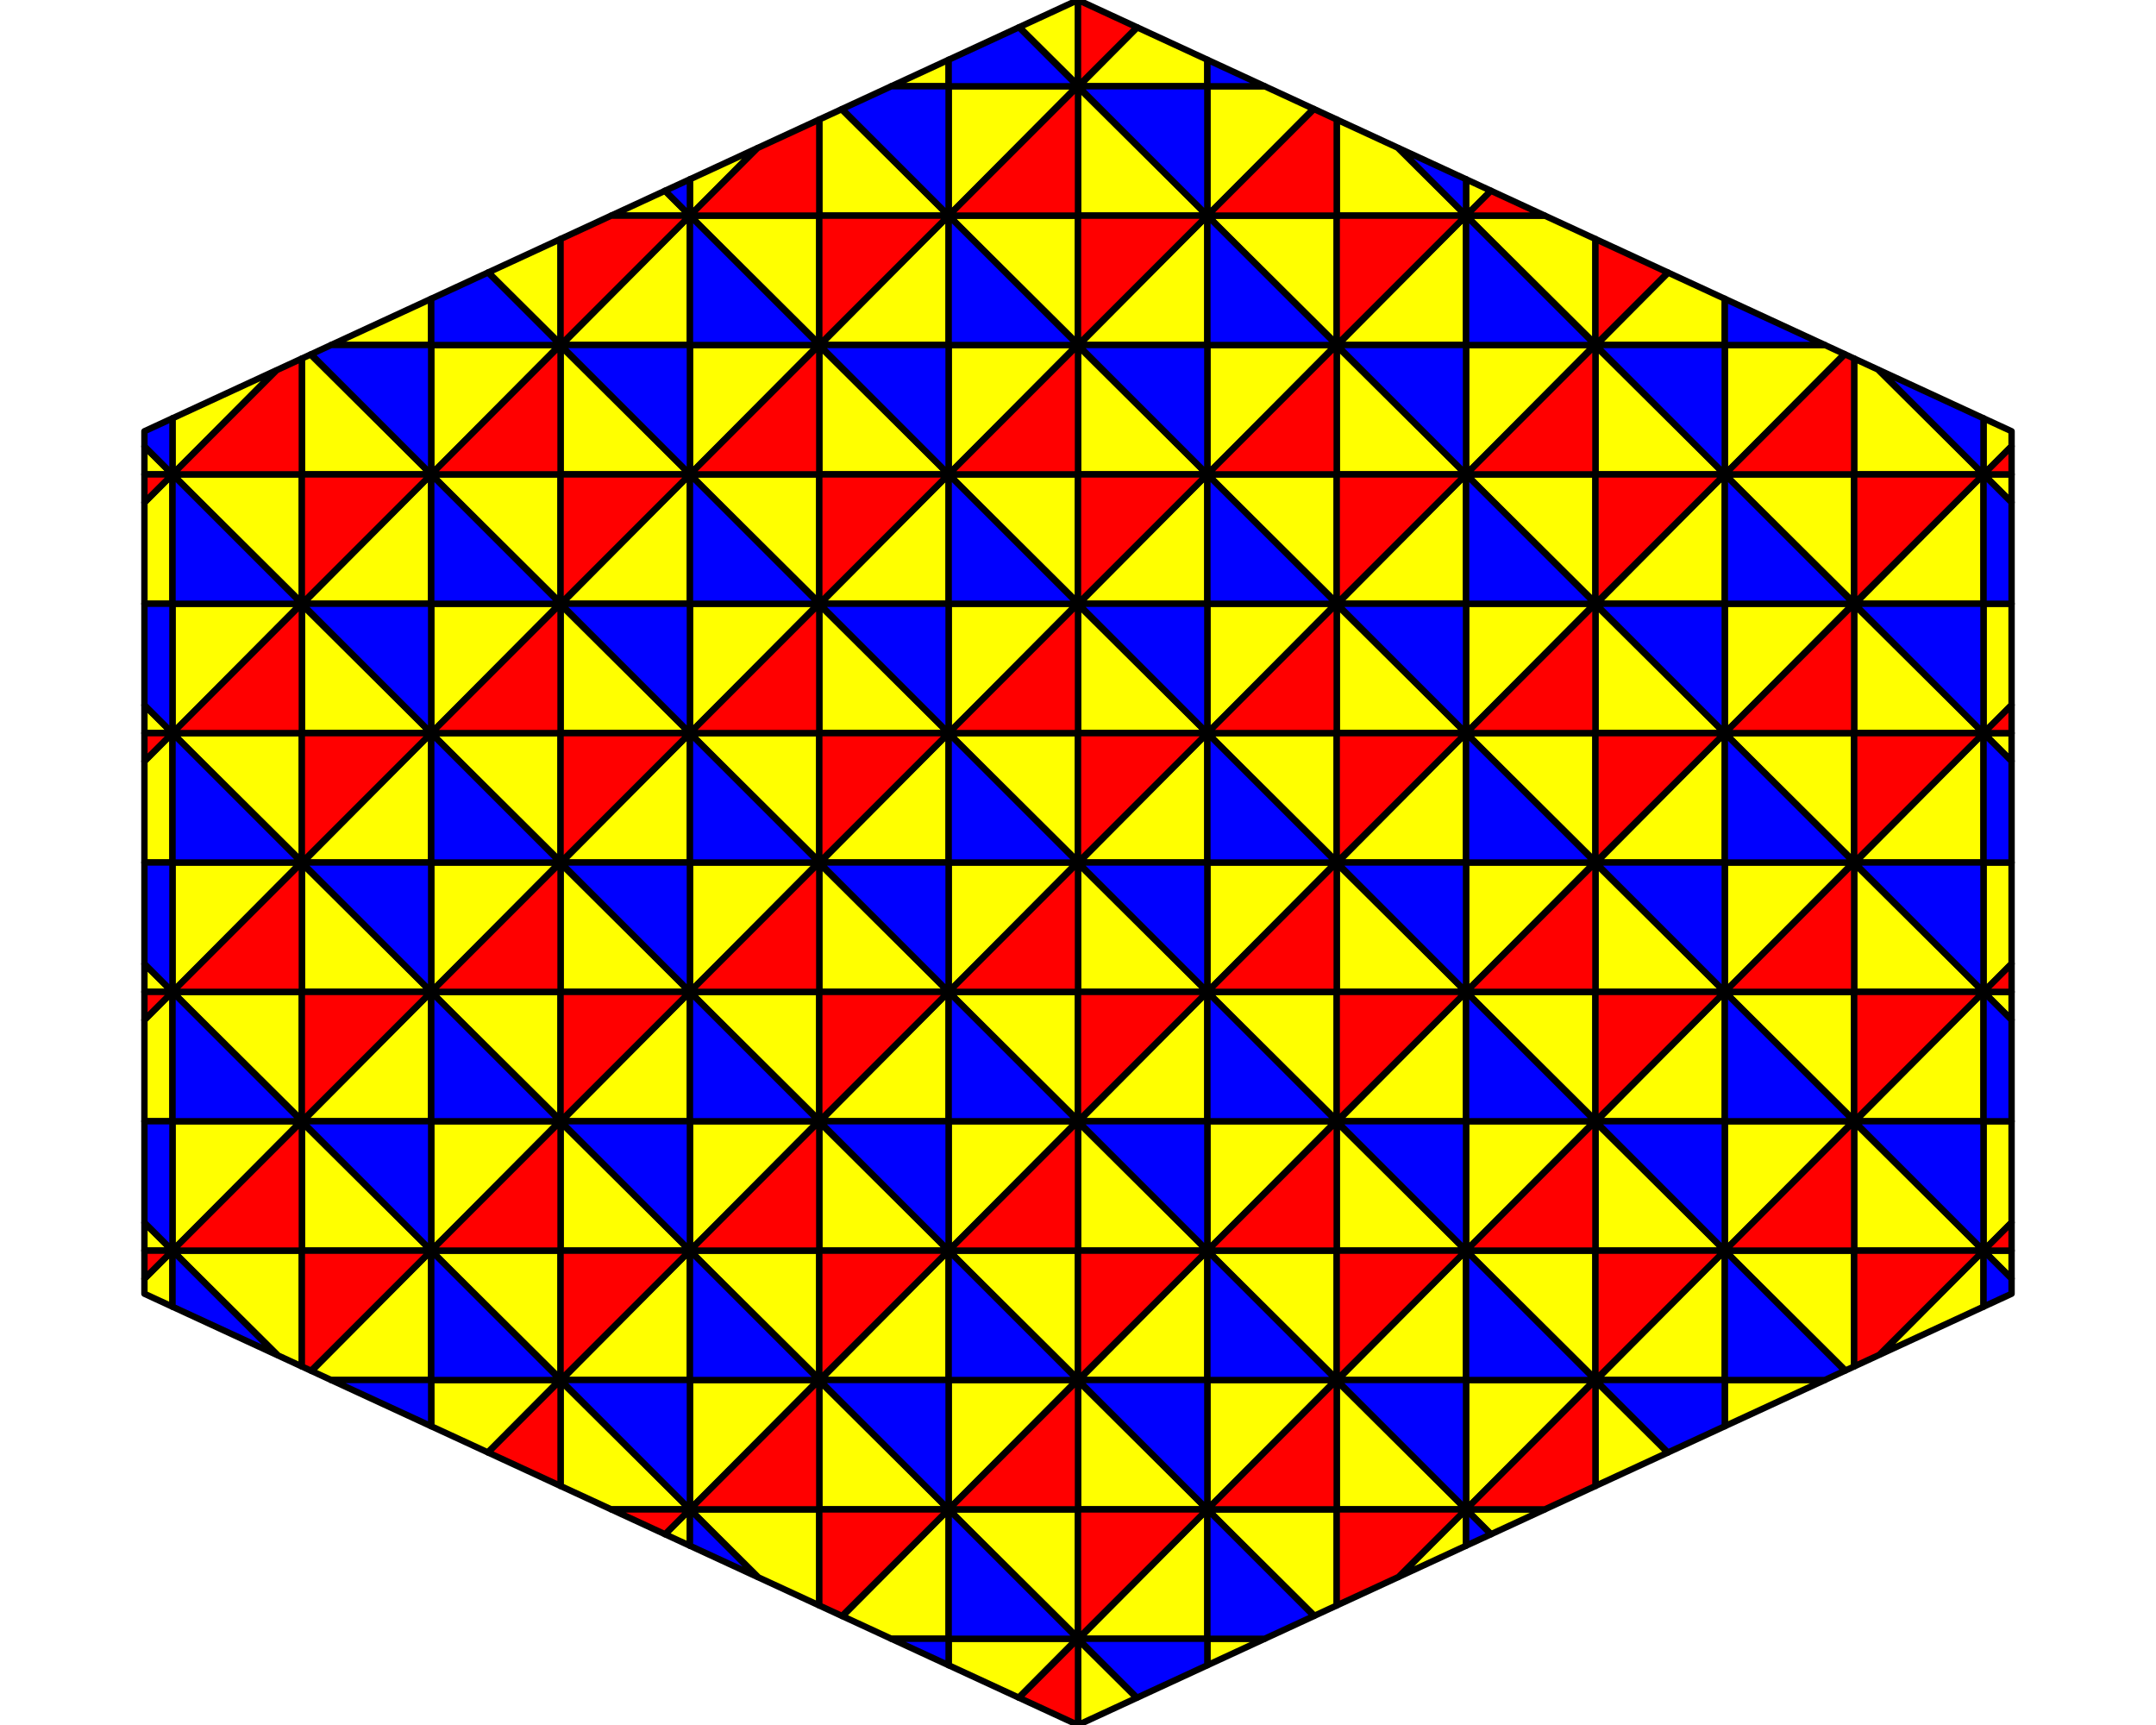 <?xml version='1.0' encoding='UTF-8' ?>
<svg xmlns='http://www.w3.org/2000/svg' xmlns:xlink='http://www.w3.org/1999/xlink' class='svglite' data-engine-version='2.0' width='720.00pt' height='576.00pt' viewBox='0 0 720.00 576.00'>
<defs>
  <style type='text/css'><![CDATA[
    .svglite line, .svglite polyline, .svglite polygon, .svglite path, .svglite rect, .svglite circle {
      fill: none;
      stroke: #000000;
      stroke-linecap: round;
      stroke-linejoin: round;
      stroke-miterlimit: 10.00;
    }
  ]]></style>
</defs>
<rect width='100%' height='100%' style='stroke: none; fill: #FFFFFF;'/>
<defs>
  <clipPath id='cpMC4wMHw3MjAuMDB8MC4wMHw1NzYuMDA='>
    <rect x='0.00' y='0.00' width='720.00' height='576.00' />
  </clipPath>
</defs>
<g clip-path='url(#cpMC4wMHw3MjAuMDB8MC4wMHw1NzYuMDA=)'>
<polygon points='187.20,374.10 144.01,331.21 187.20,331.21 ' style='stroke-width: 2.13; fill: #FFFF00;' />
<polygon points='187.20,287.70 144.01,244.81 187.20,244.81 ' style='stroke-width: 2.13; fill: #FFFF00;' />
<polygon points='187.20,201.30 144.01,158.41 187.20,158.41 ' style='stroke-width: 2.13; fill: #FFFF00;' />
<polygon points='273.60,460.50 230.41,417.61 273.60,417.61 ' style='stroke-width: 2.13; fill: #FFFF00;' />
<polygon points='273.60,374.10 230.41,331.21 273.60,331.21 ' style='stroke-width: 2.13; fill: #FFFF00;' />
<polygon points='273.60,287.70 230.41,244.81 273.60,244.81 ' style='stroke-width: 2.13; fill: #FFFF00;' />
<polygon points='273.60,201.30 230.41,158.41 273.60,158.41 ' style='stroke-width: 2.13; fill: #FFFF00;' />
<polygon points='273.60,114.90 230.41,72.01 273.60,72.01 ' style='stroke-width: 2.13; fill: #FFFF00;' />
<polygon points='360.00,460.50 316.81,417.61 360.00,417.61 ' style='stroke-width: 2.13; fill: #FFFF00;' />
<polygon points='360.00,374.10 316.81,331.21 360.00,331.21 ' style='stroke-width: 2.13; fill: #FFFF00;' />
<polygon points='360.00,287.70 316.81,244.81 360.00,244.81 ' style='stroke-width: 2.13; fill: #FFFF00;' />
<polygon points='360.00,201.30 316.81,158.41 360.00,158.41 ' style='stroke-width: 2.13; fill: #FFFF00;' />
<polygon points='360.00,114.90 316.81,72.01 360.00,72.01 ' style='stroke-width: 2.13; fill: #FFFF00;' />
<polygon points='446.40,460.50 403.21,417.61 446.40,417.61 ' style='stroke-width: 2.13; fill: #FFFF00;' />
<polygon points='446.40,374.10 403.21,331.21 446.40,331.21 ' style='stroke-width: 2.13; fill: #FFFF00;' />
<polygon points='446.40,287.70 403.21,244.81 446.40,244.81 ' style='stroke-width: 2.13; fill: #FFFF00;' />
<polygon points='446.40,201.30 403.21,158.41 446.40,158.41 ' style='stroke-width: 2.13; fill: #FFFF00;' />
<polygon points='446.40,114.90 403.21,72.01 446.40,72.01 ' style='stroke-width: 2.13; fill: #FFFF00;' />
<polygon points='532.80,374.10 489.61,331.21 532.80,331.21 ' style='stroke-width: 2.13; fill: #FFFF00;' />
<polygon points='532.80,287.70 489.61,244.81 532.80,244.81 ' style='stroke-width: 2.13; fill: #FFFF00;' />
<polygon points='532.80,201.30 489.61,158.41 532.80,158.41 ' style='stroke-width: 2.13; fill: #FFFF00;' />
<polygon points='92.86,452.61 57.61,417.61 100.80,417.61 100.80,456.28 92.86,452.61 ' style='stroke-width: 2.13; fill: #FFFF00;' />
<polygon points='100.80,287.70 57.61,244.81 100.80,244.81 100.80,287.70 ' style='stroke-width: 2.13; fill: #FFFF00;' />
<polygon points='100.80,374.10 57.61,331.21 100.80,331.21 100.80,374.10 ' style='stroke-width: 2.13; fill: #FFFF00;' />
<polygon points='100.80,201.30 57.61,158.41 100.80,158.41 100.80,201.30 ' style='stroke-width: 2.13; fill: #FFFF00;' />
<polygon points='187.20,460.50 144.01,417.61 187.20,417.61 187.20,460.50 ' style='stroke-width: 2.13; fill: #FFFF00;' />
<polygon points='187.20,114.90 163.08,90.95 187.20,79.81 187.20,114.90 ' style='stroke-width: 2.13; fill: #FFFF00;' />
<polygon points='253.26,526.70 230.41,504.01 273.60,504.01 273.60,536.09 253.26,526.70 ' style='stroke-width: 2.13; fill: #FFFF00;' />
<polygon points='360.00,546.90 316.81,504.01 360.00,504.01 360.00,546.90 ' style='stroke-width: 2.13; fill: #FFFF00;' />
<polygon points='360.00,28.50 340.41,9.05 360.00,0.00 360.00,28.50 ' style='stroke-width: 2.13; fill: #FFFF00;' />
<polygon points='438.97,539.52 403.21,504.01 446.40,504.01 446.40,536.09 438.97,539.52 ' style='stroke-width: 2.13; fill: #FFFF00;' />
<polygon points='497.94,512.29 489.61,504.01 515.87,504.01 497.94,512.29 ' style='stroke-width: 2.13; fill: #FFFF00;' />
<polygon points='532.80,460.50 489.61,417.61 532.80,417.61 532.80,460.50 ' style='stroke-width: 2.13; fill: #FFFF00;' />
<polygon points='532.80,114.90 489.61,72.01 515.90,72.01 532.80,79.81 532.80,114.90 ' style='stroke-width: 2.13; fill: #FFFF00;' />
<polygon points='616.30,457.62 576.01,417.61 619.20,417.61 619.20,456.28 616.30,457.62 ' style='stroke-width: 2.13; fill: #FFFF00;' />
<polygon points='619.20,374.10 576.01,331.21 619.20,331.21 619.20,374.10 ' style='stroke-width: 2.13; fill: #FFFF00;' />
<polygon points='619.20,287.70 576.01,244.81 619.20,244.81 619.20,287.70 ' style='stroke-width: 2.13; fill: #FFFF00;' />
<polygon points='619.20,201.30 576.01,158.41 619.20,158.41 619.20,201.30 ' style='stroke-width: 2.13; fill: #FFFF00;' />
<polygon points='671.77,426.90 662.41,417.61 671.77,417.61 671.77,426.90 ' style='stroke-width: 2.13; fill: #FFFF00;' />
<polygon points='671.77,340.50 662.41,331.21 671.77,331.21 671.77,340.50 ' style='stroke-width: 2.13; fill: #FFFF00;' />
<polygon points='671.77,254.10 662.41,244.81 671.77,244.81 671.77,254.10 ' style='stroke-width: 2.13; fill: #FFFF00;' />
<polygon points='671.77,167.70 662.41,158.41 671.77,158.41 671.77,167.70 ' style='stroke-width: 2.13; fill: #FFFF00;' />
<polygon points='186.90,374.40 144.01,417.59 144.01,374.40 ' style='stroke-width: 2.13; fill: #FFFF00;' />
<polygon points='186.90,288.00 144.01,331.19 144.01,288.00 ' style='stroke-width: 2.13; fill: #FFFF00;' />
<polygon points='186.90,201.60 144.01,244.79 144.01,201.60 ' style='stroke-width: 2.13; fill: #FFFF00;' />
<polygon points='273.30,460.80 230.41,503.99 230.41,460.80 ' style='stroke-width: 2.13; fill: #FFFF00;' />
<polygon points='273.30,374.40 230.41,417.59 230.41,374.40 ' style='stroke-width: 2.13; fill: #FFFF00;' />
<polygon points='273.30,288.00 230.41,331.19 230.41,288.00 ' style='stroke-width: 2.13; fill: #FFFF00;' />
<polygon points='273.30,201.60 230.41,244.79 230.41,201.60 ' style='stroke-width: 2.13; fill: #FFFF00;' />
<polygon points='273.30,115.20 230.41,158.39 230.41,115.20 ' style='stroke-width: 2.13; fill: #FFFF00;' />
<polygon points='359.70,460.80 316.81,503.99 316.81,460.80 ' style='stroke-width: 2.13; fill: #FFFF00;' />
<polygon points='359.70,374.40 316.81,417.59 316.81,374.40 ' style='stroke-width: 2.13; fill: #FFFF00;' />
<polygon points='359.70,288.00 316.81,331.19 316.81,288.00 ' style='stroke-width: 2.13; fill: #FFFF00;' />
<polygon points='359.70,201.60 316.81,244.79 316.81,201.60 ' style='stroke-width: 2.13; fill: #FFFF00;' />
<polygon points='359.70,115.20 316.81,158.39 316.81,115.20 ' style='stroke-width: 2.13; fill: #FFFF00;' />
<polygon points='446.10,460.80 403.21,503.99 403.21,460.80 ' style='stroke-width: 2.13; fill: #FFFF00;' />
<polygon points='446.10,374.40 403.21,417.59 403.21,374.40 ' style='stroke-width: 2.13; fill: #FFFF00;' />
<polygon points='446.10,288.00 403.21,331.19 403.21,288.00 ' style='stroke-width: 2.13; fill: #FFFF00;' />
<polygon points='446.10,201.60 403.21,244.79 403.21,201.60 ' style='stroke-width: 2.13; fill: #FFFF00;' />
<polygon points='446.10,115.20 403.21,158.39 403.21,115.20 ' style='stroke-width: 2.13; fill: #FFFF00;' />
<polygon points='532.50,374.40 489.61,417.59 489.61,374.40 ' style='stroke-width: 2.13; fill: #FFFF00;' />
<polygon points='532.50,288.00 489.61,331.19 489.61,288.00 ' style='stroke-width: 2.13; fill: #FFFF00;' />
<polygon points='532.50,201.60 489.61,244.79 489.61,201.60 ' style='stroke-width: 2.13; fill: #FFFF00;' />
<polygon points='100.50,288.00 57.61,331.19 57.61,288.00 100.50,288.00 ' style='stroke-width: 2.13; fill: #FFFF00;' />
<polygon points='91.96,123.80 57.61,158.39 57.61,139.67 91.96,123.80 ' style='stroke-width: 2.13; fill: #FFFF00;' />
<polygon points='100.50,374.40 57.61,417.59 57.61,374.40 100.50,374.40 ' style='stroke-width: 2.13; fill: #FFFF00;' />
<polygon points='100.50,201.60 57.61,244.79 57.61,201.60 100.50,201.60 ' style='stroke-width: 2.13; fill: #FFFF00;' />
<polygon points='186.90,460.80 162.90,484.96 144.01,476.24 144.01,460.80 186.90,460.80 ' style='stroke-width: 2.13; fill: #FFFF00;' />
<polygon points='186.90,115.20 144.01,158.39 144.01,115.20 186.90,115.20 ' style='stroke-width: 2.13; fill: #FFFF00;' />
<polygon points='252.67,49.57 230.41,71.99 230.41,59.86 252.67,49.57 ' style='stroke-width: 2.13; fill: #FFFF00;' />
<polygon points='359.70,547.20 340.19,566.85 316.81,556.05 316.81,547.20 359.70,547.20 ' style='stroke-width: 2.13; fill: #FFFF00;' />
<polygon points='359.70,28.80 316.81,71.99 316.81,28.80 359.70,28.80 ' style='stroke-width: 2.13; fill: #FFFF00;' />
<polygon points='403.21,556.04 403.21,547.20 422.35,547.20 403.21,556.04 ' style='stroke-width: 2.13; fill: #FFFF00;' />
<polygon points='438.63,36.32 403.21,71.99 403.21,28.80 422.35,28.80 438.63,36.32 ' style='stroke-width: 2.13; fill: #FFFF00;' />
<polygon points='532.50,460.80 489.61,503.99 489.61,460.80 532.50,460.80 ' style='stroke-width: 2.13; fill: #FFFF00;' />
<polygon points='532.50,115.20 489.61,158.39 489.61,115.20 532.50,115.20 ' style='stroke-width: 2.13; fill: #FFFF00;' />
<polygon points='497.87,63.68 489.61,71.99 489.61,59.86 497.87,63.68 ' style='stroke-width: 2.13; fill: #FFFF00;' />
<polygon points='576.01,476.23 576.01,460.80 609.42,460.80 576.01,476.23 ' style='stroke-width: 2.13; fill: #FFFF00;' />
<polygon points='618.90,374.40 576.01,417.59 576.01,374.40 618.90,374.40 ' style='stroke-width: 2.13; fill: #FFFF00;' />
<polygon points='618.90,288.00 576.01,331.19 576.01,288.00 618.90,288.00 ' style='stroke-width: 2.13; fill: #FFFF00;' />
<polygon points='618.90,201.60 576.01,244.79 576.01,201.60 618.90,201.60 ' style='stroke-width: 2.13; fill: #FFFF00;' />
<polygon points='615.92,118.20 576.01,158.39 576.01,115.20 609.42,115.20 615.92,118.20 ' style='stroke-width: 2.13; fill: #FFFF00;' />
<polygon points='671.77,408.17 662.41,417.59 662.41,374.40 671.77,374.40 671.77,408.17 ' style='stroke-width: 2.13; fill: #FFFF00;' />
<polygon points='671.77,321.77 662.41,331.19 662.41,288.00 671.77,288.00 671.77,321.77 ' style='stroke-width: 2.13; fill: #FFFF00;' />
<polygon points='671.77,235.37 662.41,244.79 662.41,201.60 671.77,201.60 671.77,235.37 ' style='stroke-width: 2.13; fill: #FFFF00;' />
<polygon points='671.77,148.97 662.41,158.39 662.41,139.68 671.77,144.00 671.77,148.97 ' style='stroke-width: 2.13; fill: #FFFF00;' />
<polygon points='187.20,374.70 230.39,417.59 187.20,417.59 ' style='stroke-width: 2.13; fill: #FFFF00;' />
<polygon points='187.20,288.30 230.39,331.19 187.20,331.19 ' style='stroke-width: 2.13; fill: #FFFF00;' />
<polygon points='187.20,201.90 230.39,244.79 187.20,244.79 ' style='stroke-width: 2.13; fill: #FFFF00;' />
<polygon points='273.60,461.10 316.79,503.99 273.60,503.99 ' style='stroke-width: 2.13; fill: #FFFF00;' />
<polygon points='273.60,374.70 316.79,417.59 273.60,417.59 ' style='stroke-width: 2.13; fill: #FFFF00;' />
<polygon points='273.60,288.30 316.79,331.19 273.60,331.19 ' style='stroke-width: 2.13; fill: #FFFF00;' />
<polygon points='273.60,201.90 316.79,244.79 273.60,244.79 ' style='stroke-width: 2.13; fill: #FFFF00;' />
<polygon points='273.60,115.50 316.79,158.39 273.60,158.39 ' style='stroke-width: 2.13; fill: #FFFF00;' />
<polygon points='360.00,461.10 403.19,503.99 360.00,503.99 ' style='stroke-width: 2.13; fill: #FFFF00;' />
<polygon points='360.00,374.70 403.19,417.59 360.00,417.59 ' style='stroke-width: 2.13; fill: #FFFF00;' />
<polygon points='360.00,288.30 403.19,331.19 360.00,331.19 ' style='stroke-width: 2.13; fill: #FFFF00;' />
<polygon points='360.00,201.90 403.19,244.79 360.00,244.79 ' style='stroke-width: 2.13; fill: #FFFF00;' />
<polygon points='360.00,115.50 403.19,158.39 360.00,158.39 ' style='stroke-width: 2.13; fill: #FFFF00;' />
<polygon points='446.40,461.10 489.59,503.99 446.40,503.99 ' style='stroke-width: 2.13; fill: #FFFF00;' />
<polygon points='446.40,374.70 489.59,417.59 446.40,417.59 ' style='stroke-width: 2.13; fill: #FFFF00;' />
<polygon points='446.40,288.30 489.59,331.19 446.40,331.19 ' style='stroke-width: 2.13; fill: #FFFF00;' />
<polygon points='446.40,201.90 489.59,244.79 446.40,244.79 ' style='stroke-width: 2.13; fill: #FFFF00;' />
<polygon points='446.40,115.50 489.59,158.39 446.40,158.39 ' style='stroke-width: 2.13; fill: #FFFF00;' />
<polygon points='532.80,374.70 575.99,417.59 532.80,417.59 ' style='stroke-width: 2.13; fill: #FFFF00;' />
<polygon points='532.80,288.30 575.99,331.19 532.80,331.19 ' style='stroke-width: 2.13; fill: #FFFF00;' />
<polygon points='532.80,201.90 575.99,244.79 532.80,244.79 ' style='stroke-width: 2.13; fill: #FFFF00;' />
<polygon points='48.23,408.30 57.59,417.59 48.23,417.59 48.23,408.30 ' style='stroke-width: 2.13; fill: #FFFF00;' />
<polygon points='48.23,321.90 57.59,331.19 48.23,331.19 48.23,321.90 ' style='stroke-width: 2.13; fill: #FFFF00;' />
<polygon points='48.23,235.50 57.59,244.79 48.23,244.79 48.23,235.50 ' style='stroke-width: 2.13; fill: #FFFF00;' />
<polygon points='48.23,149.10 57.59,158.39 48.23,158.39 48.23,149.10 ' style='stroke-width: 2.13; fill: #FFFF00;' />
<polygon points='100.80,288.30 143.99,331.19 100.80,331.19 100.80,288.30 ' style='stroke-width: 2.13; fill: #FFFF00;' />
<polygon points='103.70,118.38 143.99,158.39 100.80,158.39 100.80,119.72 103.70,118.38 ' style='stroke-width: 2.13; fill: #FFFF00;' />
<polygon points='100.80,374.70 143.99,417.59 100.80,417.59 100.80,374.70 ' style='stroke-width: 2.13; fill: #FFFF00;' />
<polygon points='100.80,201.90 143.99,244.79 100.80,244.79 100.80,201.90 ' style='stroke-width: 2.13; fill: #FFFF00;' />
<polygon points='187.20,461.10 230.39,503.99 204.10,503.99 187.20,496.19 187.20,461.10 ' style='stroke-width: 2.13; fill: #FFFF00;' />
<polygon points='187.20,115.50 230.39,158.39 187.20,158.39 187.20,115.50 ' style='stroke-width: 2.13; fill: #FFFF00;' />
<polygon points='222.06,63.71 230.39,71.99 204.13,71.99 222.06,63.71 ' style='stroke-width: 2.13; fill: #FFFF00;' />
<polygon points='281.03,36.48 316.79,71.99 273.60,71.99 273.60,39.91 281.03,36.48 ' style='stroke-width: 2.13; fill: #FFFF00;' />
<polygon points='360.00,547.50 379.59,566.95 360.00,576.00 360.00,547.50 ' style='stroke-width: 2.13; fill: #FFFF00;' />
<polygon points='360.00,29.10 403.19,71.99 360.00,71.99 360.00,29.10 ' style='stroke-width: 2.13; fill: #FFFF00;' />
<polygon points='466.74,49.30 489.59,71.99 446.40,71.99 446.40,39.91 466.74,49.30 ' style='stroke-width: 2.13; fill: #FFFF00;' />
<polygon points='532.80,461.10 556.92,485.05 532.80,496.19 532.80,461.10 ' style='stroke-width: 2.13; fill: #FFFF00;' />
<polygon points='532.80,115.50 575.99,158.39 532.80,158.39 532.80,115.50 ' style='stroke-width: 2.13; fill: #FFFF00;' />
<polygon points='619.20,374.70 662.39,417.59 619.20,417.59 619.20,374.70 ' style='stroke-width: 2.13; fill: #FFFF00;' />
<polygon points='619.20,288.30 662.39,331.19 619.20,331.19 619.20,288.30 ' style='stroke-width: 2.13; fill: #FFFF00;' />
<polygon points='619.20,201.90 662.39,244.79 619.20,244.79 619.20,201.90 ' style='stroke-width: 2.13; fill: #FFFF00;' />
<polygon points='627.14,123.39 662.39,158.39 619.20,158.39 619.20,119.72 627.14,123.39 ' style='stroke-width: 2.13; fill: #FFFF00;' />
<polygon points='187.50,374.40 230.39,331.21 230.39,374.40 ' style='stroke-width: 2.13; fill: #FFFF00;' />
<polygon points='187.50,288.00 230.39,244.81 230.39,288.00 ' style='stroke-width: 2.13; fill: #FFFF00;' />
<polygon points='187.50,201.60 230.39,158.41 230.39,201.60 ' style='stroke-width: 2.13; fill: #FFFF00;' />
<polygon points='273.90,460.80 316.79,417.61 316.79,460.80 ' style='stroke-width: 2.13; fill: #FFFF00;' />
<polygon points='273.90,374.40 316.79,331.21 316.79,374.40 ' style='stroke-width: 2.13; fill: #FFFF00;' />
<polygon points='273.90,288.00 316.79,244.81 316.79,288.00 ' style='stroke-width: 2.13; fill: #FFFF00;' />
<polygon points='273.90,201.60 316.79,158.41 316.79,201.60 ' style='stroke-width: 2.13; fill: #FFFF00;' />
<polygon points='273.90,115.20 316.79,72.01 316.79,115.20 ' style='stroke-width: 2.13; fill: #FFFF00;' />
<polygon points='360.30,460.80 403.19,417.61 403.19,460.80 ' style='stroke-width: 2.13; fill: #FFFF00;' />
<polygon points='360.30,374.40 403.19,331.21 403.19,374.40 ' style='stroke-width: 2.13; fill: #FFFF00;' />
<polygon points='360.30,288.00 403.19,244.81 403.19,288.00 ' style='stroke-width: 2.13; fill: #FFFF00;' />
<polygon points='360.30,201.60 403.19,158.41 403.19,201.60 ' style='stroke-width: 2.13; fill: #FFFF00;' />
<polygon points='360.30,115.20 403.19,72.01 403.19,115.20 ' style='stroke-width: 2.13; fill: #FFFF00;' />
<polygon points='446.70,460.80 489.59,417.61 489.59,460.80 ' style='stroke-width: 2.13; fill: #FFFF00;' />
<polygon points='446.70,374.40 489.59,331.21 489.59,374.40 ' style='stroke-width: 2.13; fill: #FFFF00;' />
<polygon points='446.70,288.00 489.59,244.81 489.59,288.00 ' style='stroke-width: 2.13; fill: #FFFF00;' />
<polygon points='446.70,201.60 489.59,158.41 489.59,201.60 ' style='stroke-width: 2.13; fill: #FFFF00;' />
<polygon points='446.70,115.20 489.59,72.01 489.59,115.20 ' style='stroke-width: 2.13; fill: #FFFF00;' />
<polygon points='533.10,374.40 575.99,331.21 575.99,374.40 ' style='stroke-width: 2.13; fill: #FFFF00;' />
<polygon points='533.10,288.00 575.99,244.81 575.99,288.00 ' style='stroke-width: 2.13; fill: #FFFF00;' />
<polygon points='533.10,201.60 575.99,158.41 575.99,201.60 ' style='stroke-width: 2.13; fill: #FFFF00;' />
<polygon points='48.23,427.03 57.59,417.61 57.59,436.32 48.23,432.00 48.23,427.03 ' style='stroke-width: 2.13; fill: #FFFF00;' />
<polygon points='48.23,340.63 57.59,331.21 57.59,374.40 48.23,374.40 48.23,340.63 ' style='stroke-width: 2.13; fill: #FFFF00;' />
<polygon points='48.23,254.23 57.59,244.81 57.59,288.00 48.23,288.00 48.23,254.23 ' style='stroke-width: 2.13; fill: #FFFF00;' />
<polygon points='48.23,167.83 57.59,158.41 57.59,201.60 48.23,201.60 48.23,167.83 ' style='stroke-width: 2.13; fill: #FFFF00;' />
<polygon points='104.08,457.80 143.99,417.61 143.99,460.80 110.58,460.80 104.08,457.80 ' style='stroke-width: 2.13; fill: #FFFF00;' />
<polygon points='101.10,288.00 143.99,244.81 143.99,288.00 101.10,288.00 ' style='stroke-width: 2.13; fill: #FFFF00;' />
<polygon points='143.99,99.77 143.99,115.20 110.58,115.20 143.99,99.77 ' style='stroke-width: 2.13; fill: #FFFF00;' />
<polygon points='101.10,374.40 143.99,331.21 143.99,374.40 101.10,374.40 ' style='stroke-width: 2.13; fill: #FFFF00;' />
<polygon points='101.10,201.60 143.99,158.41 143.99,201.60 101.10,201.60 ' style='stroke-width: 2.13; fill: #FFFF00;' />
<polygon points='187.50,460.80 230.39,417.61 230.39,460.80 187.50,460.80 ' style='stroke-width: 2.13; fill: #FFFF00;' />
<polygon points='187.50,115.20 230.39,72.01 230.39,115.20 187.50,115.20 ' style='stroke-width: 2.13; fill: #FFFF00;' />
<polygon points='222.13,512.32 230.39,504.01 230.39,516.14 222.13,512.32 ' style='stroke-width: 2.13; fill: #FFFF00;' />
<polygon points='281.37,539.68 316.79,504.01 316.79,547.20 297.65,547.20 281.37,539.68 ' style='stroke-width: 2.13; fill: #FFFF00;' />
<polygon points='316.79,19.96 316.79,28.80 297.65,28.80 316.79,19.96 ' style='stroke-width: 2.13; fill: #FFFF00;' />
<polygon points='360.30,547.20 403.19,504.01 403.19,547.20 360.30,547.20 ' style='stroke-width: 2.13; fill: #FFFF00;' />
<polygon points='360.30,28.80 379.81,9.15 403.19,19.95 403.19,28.80 360.30,28.80 ' style='stroke-width: 2.13; fill: #FFFF00;' />
<polygon points='467.33,526.43 489.59,504.01 489.59,516.14 467.33,526.43 ' style='stroke-width: 2.13; fill: #FFFF00;' />
<polygon points='533.10,460.80 575.99,417.61 575.99,460.80 533.10,460.80 ' style='stroke-width: 2.13; fill: #FFFF00;' />
<polygon points='533.10,115.20 557.10,91.04 575.99,99.76 575.99,115.20 533.10,115.20 ' style='stroke-width: 2.13; fill: #FFFF00;' />
<polygon points='628.04,452.20 662.39,417.61 662.39,436.33 628.04,452.20 ' style='stroke-width: 2.13; fill: #FFFF00;' />
<polygon points='619.50,374.40 662.39,331.21 662.39,374.40 619.50,374.40 ' style='stroke-width: 2.13; fill: #FFFF00;' />
<polygon points='619.50,288.00 662.39,244.81 662.39,288.00 619.50,288.00 ' style='stroke-width: 2.13; fill: #FFFF00;' />
<polygon points='619.50,201.60 662.39,158.41 662.39,201.60 619.50,201.60 ' style='stroke-width: 2.13; fill: #FFFF00;' />
<polygon points='187.20,374.39 230.39,331.21 187.20,331.21 ' style='stroke-width: 2.13; fill: #FF0000;' />
<polygon points='187.20,287.99 230.39,244.81 187.20,244.81 ' style='stroke-width: 2.13; fill: #FF0000;' />
<polygon points='187.20,201.59 230.39,158.41 187.20,158.41 ' style='stroke-width: 2.13; fill: #FF0000;' />
<polygon points='273.60,460.79 316.79,417.61 273.60,417.61 ' style='stroke-width: 2.13; fill: #FF0000;' />
<polygon points='273.60,374.39 316.79,331.21 273.60,331.21 ' style='stroke-width: 2.13; fill: #FF0000;' />
<polygon points='273.60,287.99 316.79,244.81 273.60,244.81 ' style='stroke-width: 2.13; fill: #FF0000;' />
<polygon points='273.60,201.59 316.79,158.41 273.60,158.41 ' style='stroke-width: 2.13; fill: #FF0000;' />
<polygon points='273.60,115.19 316.79,72.01 273.60,72.01 ' style='stroke-width: 2.13; fill: #FF0000;' />
<polygon points='360.00,460.79 403.19,417.61 360.00,417.61 ' style='stroke-width: 2.13; fill: #FF0000;' />
<polygon points='360.00,374.39 403.19,331.21 360.00,331.21 ' style='stroke-width: 2.13; fill: #FF0000;' />
<polygon points='360.00,287.99 403.19,244.81 360.00,244.81 ' style='stroke-width: 2.13; fill: #FF0000;' />
<polygon points='360.00,201.59 403.19,158.41 360.00,158.41 ' style='stroke-width: 2.13; fill: #FF0000;' />
<polygon points='360.00,115.19 403.19,72.01 360.00,72.01 ' style='stroke-width: 2.13; fill: #FF0000;' />
<polygon points='446.40,460.79 489.59,417.61 446.40,417.61 ' style='stroke-width: 2.13; fill: #FF0000;' />
<polygon points='446.40,374.39 489.59,331.21 446.40,331.21 ' style='stroke-width: 2.13; fill: #FF0000;' />
<polygon points='446.40,287.99 489.59,244.81 446.40,244.81 ' style='stroke-width: 2.13; fill: #FF0000;' />
<polygon points='446.40,201.59 489.59,158.41 446.40,158.41 ' style='stroke-width: 2.13; fill: #FF0000;' />
<polygon points='446.40,115.19 489.59,72.01 446.40,72.01 ' style='stroke-width: 2.13; fill: #FF0000;' />
<polygon points='532.80,374.39 575.99,331.21 532.80,331.21 ' style='stroke-width: 2.13; fill: #FF0000;' />
<polygon points='532.80,287.99 575.99,244.81 532.80,244.81 ' style='stroke-width: 2.13; fill: #FF0000;' />
<polygon points='532.80,201.59 575.99,158.41 532.80,158.41 ' style='stroke-width: 2.13; fill: #FF0000;' />
<polygon points='48.23,417.61 57.59,417.61 48.23,426.97 48.23,417.61 ' style='stroke-width: 2.13; fill: #FF0000;' />
<polygon points='48.23,331.21 57.59,331.21 48.23,340.57 48.23,331.21 ' style='stroke-width: 2.13; fill: #FF0000;' />
<polygon points='48.23,244.81 57.59,244.81 48.23,254.17 48.23,244.81 ' style='stroke-width: 2.13; fill: #FF0000;' />
<polygon points='48.23,158.41 57.59,158.41 48.23,167.77 48.23,158.41 ' style='stroke-width: 2.13; fill: #FF0000;' />
<polygon points='100.80,456.28 100.80,417.61 143.99,417.61 103.89,457.71 100.80,456.28 ' style='stroke-width: 2.13; fill: #FF0000;' />
<polygon points='100.80,287.99 100.80,244.81 143.99,244.81 100.80,287.99 ' style='stroke-width: 2.13; fill: #FF0000;' />
<polygon points='100.80,374.39 100.80,331.21 143.99,331.21 100.80,374.39 ' style='stroke-width: 2.13; fill: #FF0000;' />
<polygon points='100.80,201.59 100.80,158.41 143.99,158.41 100.80,201.59 ' style='stroke-width: 2.13; fill: #FF0000;' />
<polygon points='187.20,460.79 187.20,417.61 230.39,417.61 187.20,460.79 ' style='stroke-width: 2.13; fill: #FF0000;' />
<polygon points='204.09,72.01 230.39,72.01 187.20,115.19 187.20,79.81 204.09,72.01 ' style='stroke-width: 2.13; fill: #FF0000;' />
<polygon points='204.14,504.01 230.39,504.01 222.09,512.30 204.14,504.01 ' style='stroke-width: 2.13; fill: #FF0000;' />
<polygon points='273.60,536.09 273.60,504.01 316.79,504.01 281.19,539.60 273.60,536.09 ' style='stroke-width: 2.13; fill: #FF0000;' />
<polygon points='360.00,547.19 360.00,504.01 403.19,504.01 360.00,547.19 ' style='stroke-width: 2.13; fill: #FF0000;' />
<polygon points='379.70,9.10 360.00,28.79 360.00,0.00 379.70,9.10 ' style='stroke-width: 2.13; fill: #FF0000;' />
<polygon points='446.40,536.09 446.40,504.01 489.59,504.01 467.03,526.57 446.40,536.09 ' style='stroke-width: 2.13; fill: #FF0000;' />
<polygon points='532.80,460.79 532.80,417.61 575.99,417.61 532.80,460.79 ' style='stroke-width: 2.13; fill: #FF0000;' />
<polygon points='557.00,90.99 532.80,115.19 532.80,79.81 557.00,90.99 ' style='stroke-width: 2.13; fill: #FF0000;' />
<polygon points='619.20,456.28 619.20,417.61 662.39,417.61 627.58,452.41 619.20,456.28 ' style='stroke-width: 2.13; fill: #FF0000;' />
<polygon points='619.20,374.39 619.20,331.21 662.39,331.21 619.20,374.39 ' style='stroke-width: 2.13; fill: #FF0000;' />
<polygon points='619.20,287.99 619.20,244.81 662.39,244.81 619.20,287.99 ' style='stroke-width: 2.13; fill: #FF0000;' />
<polygon points='619.20,201.59 619.20,158.41 662.39,158.41 619.20,201.59 ' style='stroke-width: 2.13; fill: #FF0000;' />
<polygon points='187.20,374.41 144.01,417.59 187.20,417.59 ' style='stroke-width: 2.13; fill: #FF0000;' />
<polygon points='187.20,288.01 144.01,331.19 187.20,331.19 ' style='stroke-width: 2.13; fill: #FF0000;' />
<polygon points='187.20,201.61 144.01,244.79 187.20,244.79 ' style='stroke-width: 2.13; fill: #FF0000;' />
<polygon points='273.60,460.81 230.41,503.99 273.60,503.99 ' style='stroke-width: 2.13; fill: #FF0000;' />
<polygon points='273.60,374.41 230.41,417.59 273.60,417.59 ' style='stroke-width: 2.13; fill: #FF0000;' />
<polygon points='273.60,288.01 230.41,331.19 273.60,331.19 ' style='stroke-width: 2.13; fill: #FF0000;' />
<polygon points='273.60,201.61 230.41,244.79 273.60,244.79 ' style='stroke-width: 2.13; fill: #FF0000;' />
<polygon points='273.60,115.21 230.41,158.39 273.60,158.39 ' style='stroke-width: 2.13; fill: #FF0000;' />
<polygon points='360.00,460.81 316.81,503.99 360.00,503.99 ' style='stroke-width: 2.13; fill: #FF0000;' />
<polygon points='360.00,374.41 316.81,417.59 360.00,417.59 ' style='stroke-width: 2.13; fill: #FF0000;' />
<polygon points='360.00,288.01 316.81,331.19 360.00,331.19 ' style='stroke-width: 2.13; fill: #FF0000;' />
<polygon points='360.00,201.61 316.81,244.79 360.00,244.79 ' style='stroke-width: 2.13; fill: #FF0000;' />
<polygon points='360.00,115.21 316.81,158.39 360.00,158.39 ' style='stroke-width: 2.13; fill: #FF0000;' />
<polygon points='446.40,460.81 403.21,503.99 446.40,503.99 ' style='stroke-width: 2.13; fill: #FF0000;' />
<polygon points='446.40,374.41 403.21,417.59 446.40,417.59 ' style='stroke-width: 2.13; fill: #FF0000;' />
<polygon points='446.40,288.01 403.21,331.19 446.40,331.19 ' style='stroke-width: 2.13; fill: #FF0000;' />
<polygon points='446.40,201.61 403.21,244.79 446.40,244.79 ' style='stroke-width: 2.13; fill: #FF0000;' />
<polygon points='446.40,115.21 403.21,158.39 446.40,158.39 ' style='stroke-width: 2.13; fill: #FF0000;' />
<polygon points='532.80,374.41 489.61,417.59 532.80,417.59 ' style='stroke-width: 2.13; fill: #FF0000;' />
<polygon points='532.80,288.01 489.61,331.19 532.80,331.19 ' style='stroke-width: 2.13; fill: #FF0000;' />
<polygon points='532.80,201.61 489.61,244.79 532.80,244.79 ' style='stroke-width: 2.13; fill: #FF0000;' />
<polygon points='100.80,288.01 100.80,331.19 57.61,331.19 100.80,288.01 ' style='stroke-width: 2.13; fill: #FF0000;' />
<polygon points='100.80,119.72 100.80,158.39 57.61,158.39 92.42,123.59 100.80,119.72 ' style='stroke-width: 2.13; fill: #FF0000;' />
<polygon points='100.80,374.41 100.80,417.59 57.61,417.59 100.80,374.41 ' style='stroke-width: 2.13; fill: #FF0000;' />
<polygon points='100.80,201.61 100.80,244.79 57.61,244.79 100.80,201.61 ' style='stroke-width: 2.13; fill: #FF0000;' />
<polygon points='163.00,485.01 187.20,460.81 187.20,496.19 163.00,485.01 ' style='stroke-width: 2.13; fill: #FF0000;' />
<polygon points='187.20,115.21 187.20,158.39 144.01,158.39 187.20,115.21 ' style='stroke-width: 2.13; fill: #FF0000;' />
<polygon points='273.60,39.91 273.60,71.99 230.41,71.99 252.97,49.43 273.60,39.91 ' style='stroke-width: 2.13; fill: #FF0000;' />
<polygon points='340.30,566.90 360.00,547.21 360.00,576.00 360.00,576.00 340.30,566.90 ' style='stroke-width: 2.13; fill: #FF0000;' />
<polygon points='360.00,28.81 360.00,71.99 316.81,71.99 360.00,28.81 ' style='stroke-width: 2.13; fill: #FF0000;' />
<polygon points='446.40,39.91 446.40,71.99 403.21,71.99 438.81,36.40 446.40,39.91 ' style='stroke-width: 2.13; fill: #FF0000;' />
<polygon points='515.91,503.99 489.61,503.99 532.80,460.81 532.80,496.19 515.91,503.99 ' style='stroke-width: 2.13; fill: #FF0000;' />
<polygon points='532.80,115.21 532.80,158.39 489.61,158.39 532.80,115.21 ' style='stroke-width: 2.13; fill: #FF0000;' />
<polygon points='515.86,71.99 489.61,71.99 497.91,63.70 515.86,71.99 ' style='stroke-width: 2.13; fill: #FF0000;' />
<polygon points='619.20,374.41 619.20,417.59 576.01,417.59 619.20,374.41 ' style='stroke-width: 2.13; fill: #FF0000;' />
<polygon points='619.20,288.01 619.20,331.19 576.01,331.19 619.20,288.01 ' style='stroke-width: 2.13; fill: #FF0000;' />
<polygon points='619.20,201.61 619.20,244.79 576.01,244.79 619.20,201.61 ' style='stroke-width: 2.13; fill: #FF0000;' />
<polygon points='619.20,119.72 619.20,158.39 576.01,158.39 616.11,118.29 619.20,119.72 ' style='stroke-width: 2.13; fill: #FF0000;' />
<polygon points='671.77,417.59 662.41,417.59 671.77,408.23 671.77,417.59 ' style='stroke-width: 2.13; fill: #FF0000;' />
<polygon points='671.77,331.19 662.41,331.19 671.77,321.83 671.77,331.19 ' style='stroke-width: 2.13; fill: #FF0000;' />
<polygon points='671.77,244.79 662.41,244.79 671.77,235.43 671.77,244.79 ' style='stroke-width: 2.13; fill: #FF0000;' />
<polygon points='671.77,158.39 662.41,158.39 671.77,149.03 671.77,158.39 ' style='stroke-width: 2.13; fill: #FF0000;' />
<polygon points='187.19,374.40 144.01,331.21 144.01,374.40 ' style='stroke-width: 2.13; fill: #0000FF;' />
<polygon points='187.19,288.00 144.01,244.81 144.01,288.00 ' style='stroke-width: 2.13; fill: #0000FF;' />
<polygon points='187.19,201.60 144.01,158.41 144.01,201.60 ' style='stroke-width: 2.13; fill: #0000FF;' />
<polygon points='273.59,460.80 230.41,417.61 230.41,460.80 ' style='stroke-width: 2.13; fill: #0000FF;' />
<polygon points='273.59,374.40 230.41,331.21 230.41,374.40 ' style='stroke-width: 2.13; fill: #0000FF;' />
<polygon points='273.59,288.00 230.41,244.81 230.41,288.00 ' style='stroke-width: 2.13; fill: #0000FF;' />
<polygon points='273.59,201.60 230.41,158.41 230.41,201.60 ' style='stroke-width: 2.13; fill: #0000FF;' />
<polygon points='273.59,115.20 230.41,72.01 230.41,115.20 ' style='stroke-width: 2.13; fill: #0000FF;' />
<polygon points='359.99,460.80 316.81,417.61 316.81,460.80 ' style='stroke-width: 2.13; fill: #0000FF;' />
<polygon points='359.99,374.40 316.81,331.21 316.81,374.40 ' style='stroke-width: 2.13; fill: #0000FF;' />
<polygon points='359.99,288.00 316.81,244.81 316.81,288.00 ' style='stroke-width: 2.13; fill: #0000FF;' />
<polygon points='359.99,201.60 316.81,158.41 316.81,201.60 ' style='stroke-width: 2.13; fill: #0000FF;' />
<polygon points='359.99,115.20 316.81,72.01 316.81,115.20 ' style='stroke-width: 2.13; fill: #0000FF;' />
<polygon points='446.39,460.80 403.21,417.61 403.21,460.80 ' style='stroke-width: 2.13; fill: #0000FF;' />
<polygon points='446.39,374.40 403.21,331.21 403.21,374.40 ' style='stroke-width: 2.13; fill: #0000FF;' />
<polygon points='446.39,288.00 403.21,244.81 403.21,288.00 ' style='stroke-width: 2.13; fill: #0000FF;' />
<polygon points='446.39,201.60 403.21,158.41 403.21,201.60 ' style='stroke-width: 2.13; fill: #0000FF;' />
<polygon points='446.39,115.20 403.21,72.01 403.21,115.20 ' style='stroke-width: 2.13; fill: #0000FF;' />
<polygon points='532.79,374.40 489.61,331.21 489.61,374.40 ' style='stroke-width: 2.13; fill: #0000FF;' />
<polygon points='532.79,288.00 489.61,244.81 489.61,288.00 ' style='stroke-width: 2.13; fill: #0000FF;' />
<polygon points='532.79,201.60 489.61,158.41 489.61,201.60 ' style='stroke-width: 2.13; fill: #0000FF;' />
<polygon points='57.61,436.33 57.61,417.61 92.39,452.39 57.61,436.33 ' style='stroke-width: 2.13; fill: #0000FF;' />
<polygon points='100.79,288.00 57.61,288.00 57.61,244.81 100.79,288.00 ' style='stroke-width: 2.13; fill: #0000FF;' />
<polygon points='100.79,374.40 57.61,374.40 57.61,331.21 100.79,374.40 ' style='stroke-width: 2.13; fill: #0000FF;' />
<polygon points='100.79,201.60 57.61,201.60 57.61,158.41 100.79,201.60 ' style='stroke-width: 2.13; fill: #0000FF;' />
<polygon points='187.19,460.80 144.01,460.80 144.01,417.61 187.19,460.80 ' style='stroke-width: 2.13; fill: #0000FF;' />
<polygon points='162.99,90.99 187.19,115.20 144.01,115.20 144.01,99.76 162.99,90.99 ' style='stroke-width: 2.13; fill: #0000FF;' />
<polygon points='230.41,516.15 230.41,504.01 252.95,526.56 230.41,516.15 ' style='stroke-width: 2.13; fill: #0000FF;' />
<polygon points='359.99,547.20 316.81,547.20 316.81,504.01 359.99,547.20 ' style='stroke-width: 2.13; fill: #0000FF;' />
<polygon points='340.30,9.10 359.99,28.80 316.81,28.80 316.81,19.95 340.30,9.10 ' style='stroke-width: 2.13; fill: #0000FF;' />
<polygon points='422.35,547.20 403.21,547.20 403.21,504.01 438.80,539.61 422.35,547.20 ' style='stroke-width: 2.13; fill: #0000FF;' />
<polygon points='422.35,28.80 403.21,28.80 403.21,19.96 422.35,28.80 ' style='stroke-width: 2.13; fill: #0000FF;' />
<polygon points='489.61,516.13 489.61,504.01 497.90,512.31 489.61,516.13 ' style='stroke-width: 2.13; fill: #0000FF;' />
<polygon points='532.79,460.80 489.61,460.80 489.61,417.61 532.79,460.80 ' style='stroke-width: 2.13; fill: #0000FF;' />
<polygon points='532.79,115.20 489.61,115.20 489.61,72.01 532.79,115.20 ' style='stroke-width: 2.13; fill: #0000FF;' />
<polygon points='609.42,460.80 576.01,460.80 576.01,417.61 616.10,457.71 609.42,460.80 ' style='stroke-width: 2.13; fill: #0000FF;' />
<polygon points='619.19,374.40 576.01,374.40 576.01,331.21 619.19,374.40 ' style='stroke-width: 2.13; fill: #0000FF;' />
<polygon points='619.19,288.00 576.01,288.00 576.01,244.81 619.19,288.00 ' style='stroke-width: 2.13; fill: #0000FF;' />
<polygon points='619.19,201.60 576.01,201.60 576.01,158.41 619.19,201.60 ' style='stroke-width: 2.13; fill: #0000FF;' />
<polygon points='609.42,115.20 576.01,115.20 576.01,99.77 609.42,115.20 ' style='stroke-width: 2.13; fill: #0000FF;' />
<polygon points='662.41,436.32 662.41,417.61 671.77,426.97 671.77,432.00 662.41,436.32 ' style='stroke-width: 2.13; fill: #0000FF;' />
<polygon points='671.77,374.40 662.41,374.40 662.41,331.21 671.77,340.57 671.77,374.40 ' style='stroke-width: 2.13; fill: #0000FF;' />
<polygon points='671.77,288.00 662.41,288.00 662.41,244.81 671.77,254.17 671.77,288.00 ' style='stroke-width: 2.13; fill: #0000FF;' />
<polygon points='671.77,201.60 662.41,201.60 662.41,158.41 671.77,167.77 671.77,201.60 ' style='stroke-width: 2.13; fill: #0000FF;' />
<polygon points='187.21,374.40 230.39,417.59 230.39,374.40 ' style='stroke-width: 2.13; fill: #0000FF;' />
<polygon points='187.21,288.00 230.39,331.19 230.39,288.00 ' style='stroke-width: 2.13; fill: #0000FF;' />
<polygon points='187.21,201.60 230.39,244.79 230.39,201.60 ' style='stroke-width: 2.13; fill: #0000FF;' />
<polygon points='273.61,460.80 316.79,503.99 316.79,460.80 ' style='stroke-width: 2.13; fill: #0000FF;' />
<polygon points='273.61,374.40 316.79,417.59 316.79,374.40 ' style='stroke-width: 2.13; fill: #0000FF;' />
<polygon points='273.61,288.00 316.79,331.19 316.79,288.00 ' style='stroke-width: 2.13; fill: #0000FF;' />
<polygon points='273.61,201.60 316.79,244.79 316.79,201.60 ' style='stroke-width: 2.13; fill: #0000FF;' />
<polygon points='273.61,115.20 316.79,158.39 316.79,115.20 ' style='stroke-width: 2.13; fill: #0000FF;' />
<polygon points='360.01,460.80 403.19,503.99 403.19,460.80 ' style='stroke-width: 2.13; fill: #0000FF;' />
<polygon points='360.01,374.40 403.19,417.59 403.19,374.40 ' style='stroke-width: 2.13; fill: #0000FF;' />
<polygon points='360.01,288.00 403.19,331.19 403.19,288.00 ' style='stroke-width: 2.13; fill: #0000FF;' />
<polygon points='360.01,201.60 403.19,244.79 403.19,201.60 ' style='stroke-width: 2.13; fill: #0000FF;' />
<polygon points='360.01,115.20 403.19,158.39 403.19,115.20 ' style='stroke-width: 2.13; fill: #0000FF;' />
<polygon points='446.41,460.80 489.59,503.99 489.59,460.80 ' style='stroke-width: 2.13; fill: #0000FF;' />
<polygon points='446.41,374.40 489.59,417.59 489.59,374.40 ' style='stroke-width: 2.13; fill: #0000FF;' />
<polygon points='446.41,288.00 489.59,331.19 489.59,288.00 ' style='stroke-width: 2.13; fill: #0000FF;' />
<polygon points='446.41,201.60 489.59,244.79 489.59,201.60 ' style='stroke-width: 2.13; fill: #0000FF;' />
<polygon points='446.41,115.20 489.59,158.39 489.59,115.20 ' style='stroke-width: 2.13; fill: #0000FF;' />
<polygon points='532.81,374.40 575.99,417.59 575.99,374.40 ' style='stroke-width: 2.13; fill: #0000FF;' />
<polygon points='532.81,288.00 575.99,331.19 575.99,288.00 ' style='stroke-width: 2.13; fill: #0000FF;' />
<polygon points='532.81,201.60 575.99,244.79 575.99,201.60 ' style='stroke-width: 2.13; fill: #0000FF;' />
<polygon points='48.23,374.40 57.59,374.40 57.59,417.59 48.23,408.23 48.23,374.40 ' style='stroke-width: 2.13; fill: #0000FF;' />
<polygon points='48.23,288.00 57.59,288.00 57.59,331.19 48.23,321.83 48.23,288.00 ' style='stroke-width: 2.13; fill: #0000FF;' />
<polygon points='48.23,201.60 57.59,201.60 57.59,244.79 48.23,235.43 48.23,201.60 ' style='stroke-width: 2.13; fill: #0000FF;' />
<polygon points='57.59,139.68 57.59,158.39 48.23,149.03 48.23,144.00 57.59,139.68 ' style='stroke-width: 2.13; fill: #0000FF;' />
<polygon points='110.58,460.80 143.99,460.80 143.99,476.23 110.58,460.80 ' style='stroke-width: 2.13; fill: #0000FF;' />
<polygon points='100.81,288.00 143.99,288.00 143.99,331.19 100.81,288.00 ' style='stroke-width: 2.13; fill: #0000FF;' />
<polygon points='110.58,115.20 143.99,115.20 143.99,158.39 103.90,118.29 110.58,115.20 ' style='stroke-width: 2.13; fill: #0000FF;' />
<polygon points='100.81,374.40 143.99,374.40 143.99,417.59 100.81,374.40 ' style='stroke-width: 2.13; fill: #0000FF;' />
<polygon points='100.81,201.60 143.99,201.60 143.99,244.79 100.81,201.60 ' style='stroke-width: 2.13; fill: #0000FF;' />
<polygon points='187.21,460.80 230.39,460.80 230.39,503.99 187.21,460.80 ' style='stroke-width: 2.13; fill: #0000FF;' />
<polygon points='187.21,115.20 230.39,115.20 230.39,158.39 187.21,115.20 ' style='stroke-width: 2.13; fill: #0000FF;' />
<polygon points='230.39,59.87 230.39,71.99 222.10,63.69 230.39,59.87 ' style='stroke-width: 2.13; fill: #0000FF;' />
<polygon points='297.65,547.20 316.79,547.20 316.79,556.04 297.65,547.20 ' style='stroke-width: 2.13; fill: #0000FF;' />
<polygon points='297.65,28.80 316.79,28.80 316.79,71.99 281.20,36.39 297.65,28.80 ' style='stroke-width: 2.13; fill: #0000FF;' />
<polygon points='379.70,566.90 360.01,547.20 403.19,547.20 403.19,556.05 379.70,566.90 ' style='stroke-width: 2.13; fill: #0000FF;' />
<polygon points='360.01,28.80 403.19,28.80 403.19,71.99 360.01,28.80 ' style='stroke-width: 2.13; fill: #0000FF;' />
<polygon points='489.59,59.85 489.59,71.99 467.05,49.44 489.59,59.85 ' style='stroke-width: 2.13; fill: #0000FF;' />
<polygon points='557.01,485.01 532.81,460.80 575.99,460.80 575.99,476.24 557.01,485.01 ' style='stroke-width: 2.13; fill: #0000FF;' />
<polygon points='532.81,115.20 575.99,115.20 575.99,158.39 532.81,115.20 ' style='stroke-width: 2.13; fill: #0000FF;' />
<polygon points='619.21,374.40 662.39,374.40 662.39,417.59 619.21,374.40 ' style='stroke-width: 2.13; fill: #0000FF;' />
<polygon points='619.21,288.00 662.39,288.00 662.39,331.19 619.21,288.00 ' style='stroke-width: 2.13; fill: #0000FF;' />
<polygon points='619.21,201.60 662.39,201.60 662.39,244.79 619.21,201.60 ' style='stroke-width: 2.13; fill: #0000FF;' />
<polygon points='662.39,139.67 662.39,158.39 627.61,123.61 662.39,139.67 ' style='stroke-width: 2.13; fill: #0000FF;' />
</g>
</svg>
